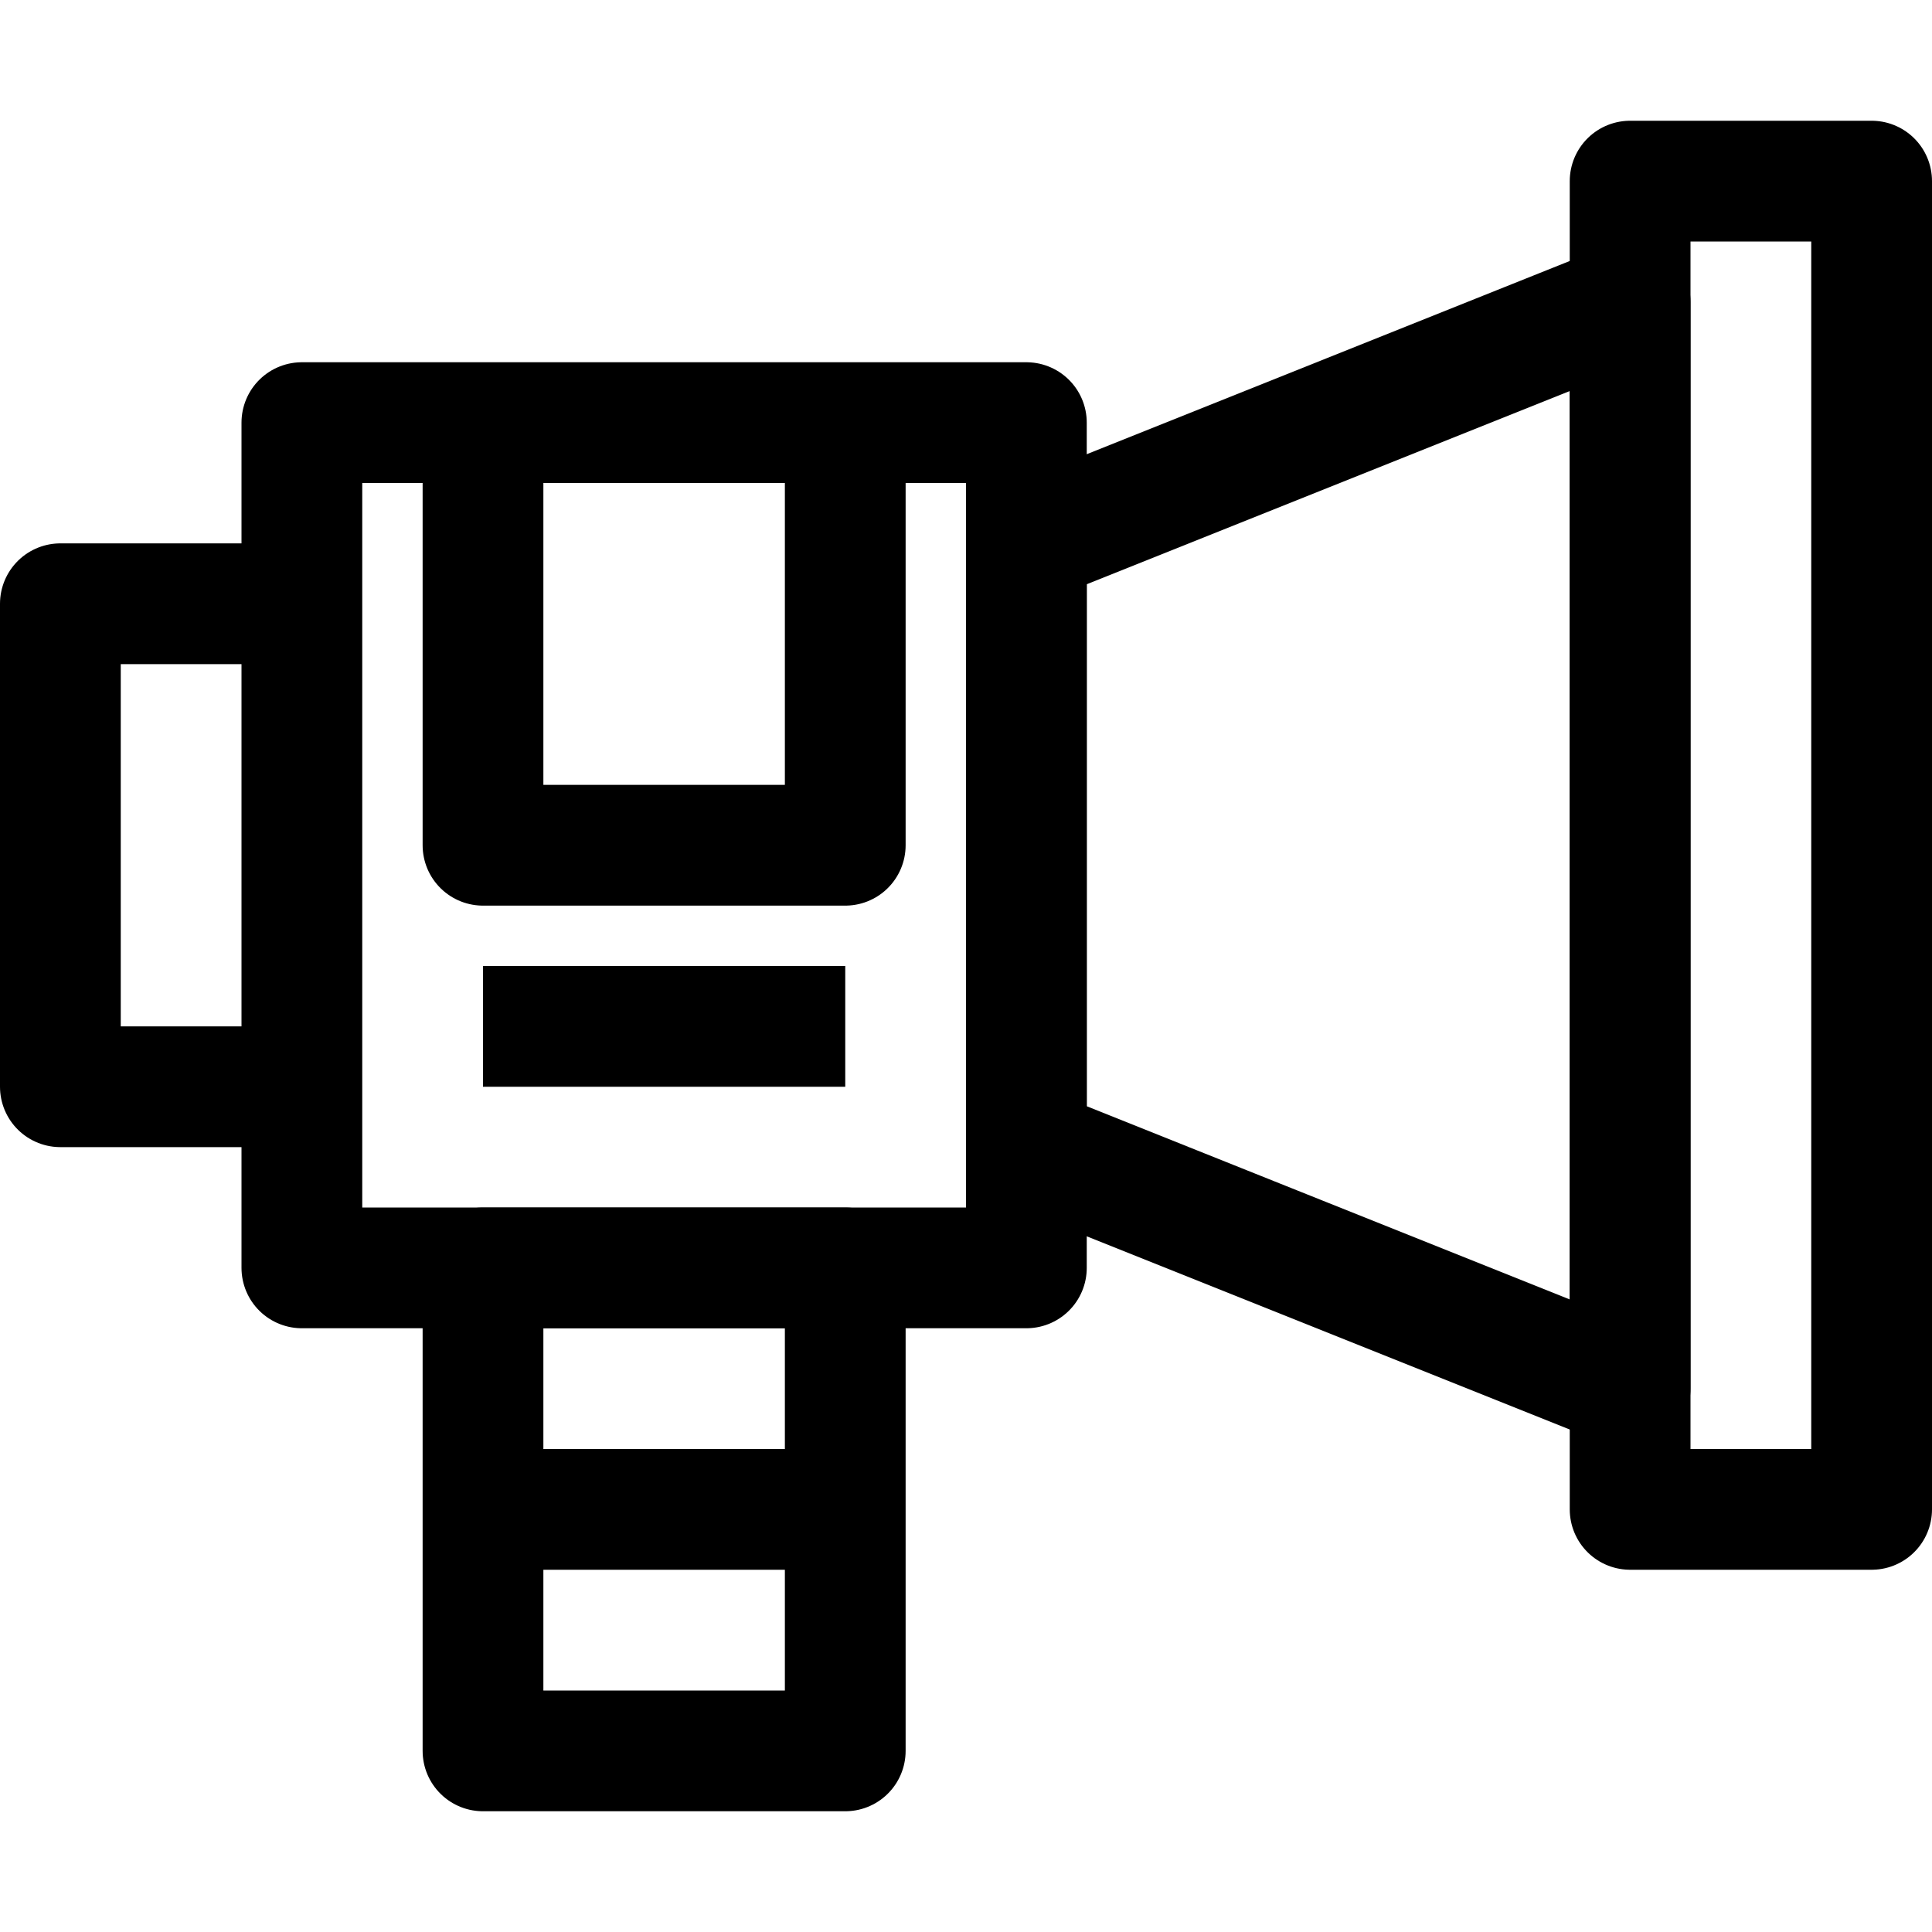 <?xml version="1.0" ?><svg height="32" viewBox="0 0 32 32" width="32" xmlns="http://www.w3.org/2000/svg"><defs><style>.cls-1{fill:none;stroke:#000;stroke-linejoin:round;stroke-width:2px;}</style></defs><title/><g data-name="13-Marketing" id="_13-Marketing"><rect class="cls-1" height="14" width="12" x="5" y="7"/><polygon class="cls-1" points="27 23 17 19 17 9 27 5 27 23"/><rect class="cls-1" height="22" width="4" x="27" y="3"/><polyline class="cls-1" points="5 10 1 10 1 18 5 18"/><polyline class="cls-1" points="8 7 8 14 14 14 14 7"/><line class="cls-1" x1="8" x2="14" y1="17" y2="17"/><rect class="cls-1" height="8" width="6" x="8" y="21"/><line class="cls-1" x1="8" x2="14" y1="25" y2="25"/></g></svg>